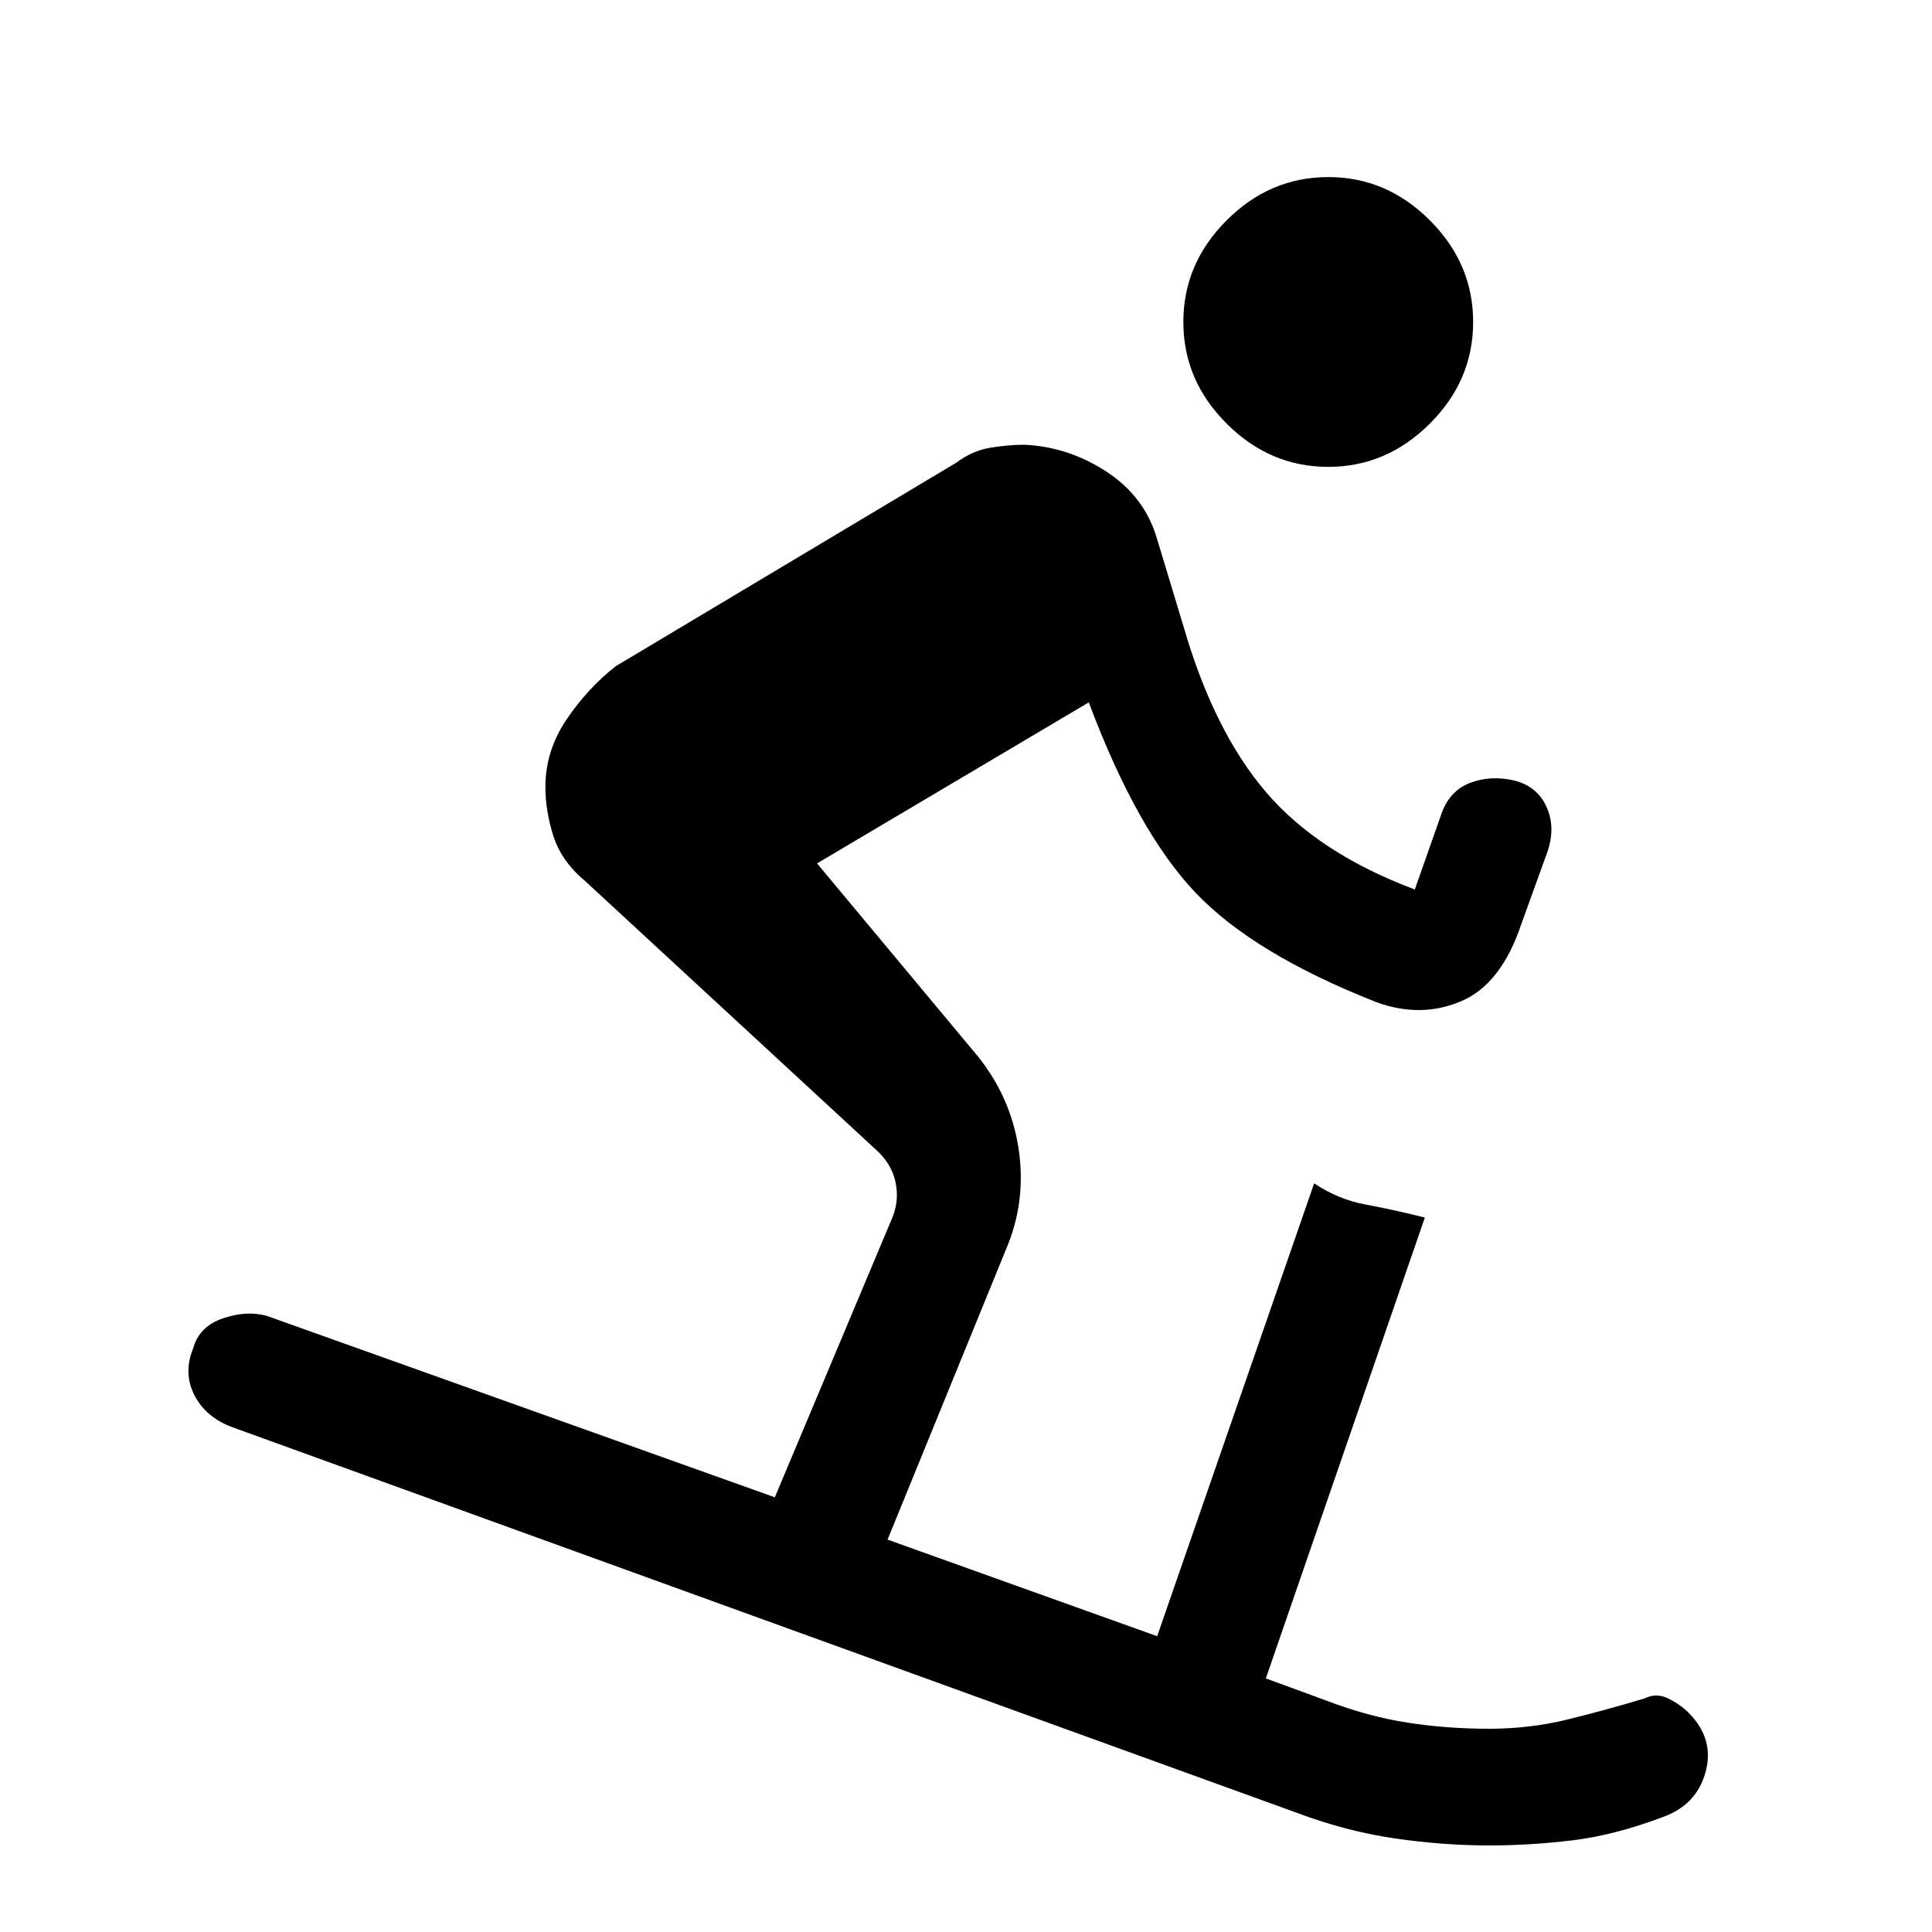 <svg xmlns="http://www.w3.org/2000/svg" height="20" width="20"><path d="M13.75 4.833q-.604 0-1.052-.448-.448-.447-.448-1.052 0-.604.448-1.052.448-.448 1.052-.448.604 0 1.052.448.448.448.448 1.052 0 .605-.448 1.052-.448.448-1.052.448Zm1.667 14.271q-.479 0-.979-.073t-1-.26l-11.042-4q-.271-.104-.386-.333-.114-.23-.01-.48.062-.229.312-.312.25-.084.459-.021l5.25 1.875 1.208-2.875q.083-.187.042-.385-.042-.198-.209-.344l-3-2.771q-.25-.208-.333-.469-.083-.26-.083-.51 0-.375.219-.698.218-.323.51-.552l3.521-2.104q.166-.125.354-.157.188-.031.354-.031.458.021.854.281.396.261.521.698l.271.896q.312 1.083.854 1.719.542.635 1.542 1.01l.271-.77q.083-.25.302-.334.219-.083.469-.021.229.063.322.271.094.208.011.458l-.271.75q-.208.626-.625.803-.417.177-.875.01-1.271-.5-1.875-1.135-.604-.636-1.104-1.969L8.458 8.938l1.667 2q.333.416.417.937.083.521-.104 1l-1.25 3.063 2.791 1 1.625-4.688q.25.167.531.219.282.052.615.135l-1.646 4.771.625.229q.438.167.844.229.406.063.844.063.416 0 .802-.094.385-.094.802-.219.125-.062.25 0 .125.063.208.146.271.271.177.615-.094.344-.448.468-.5.188-.937.24-.438.052-.854.052Z"/></svg>